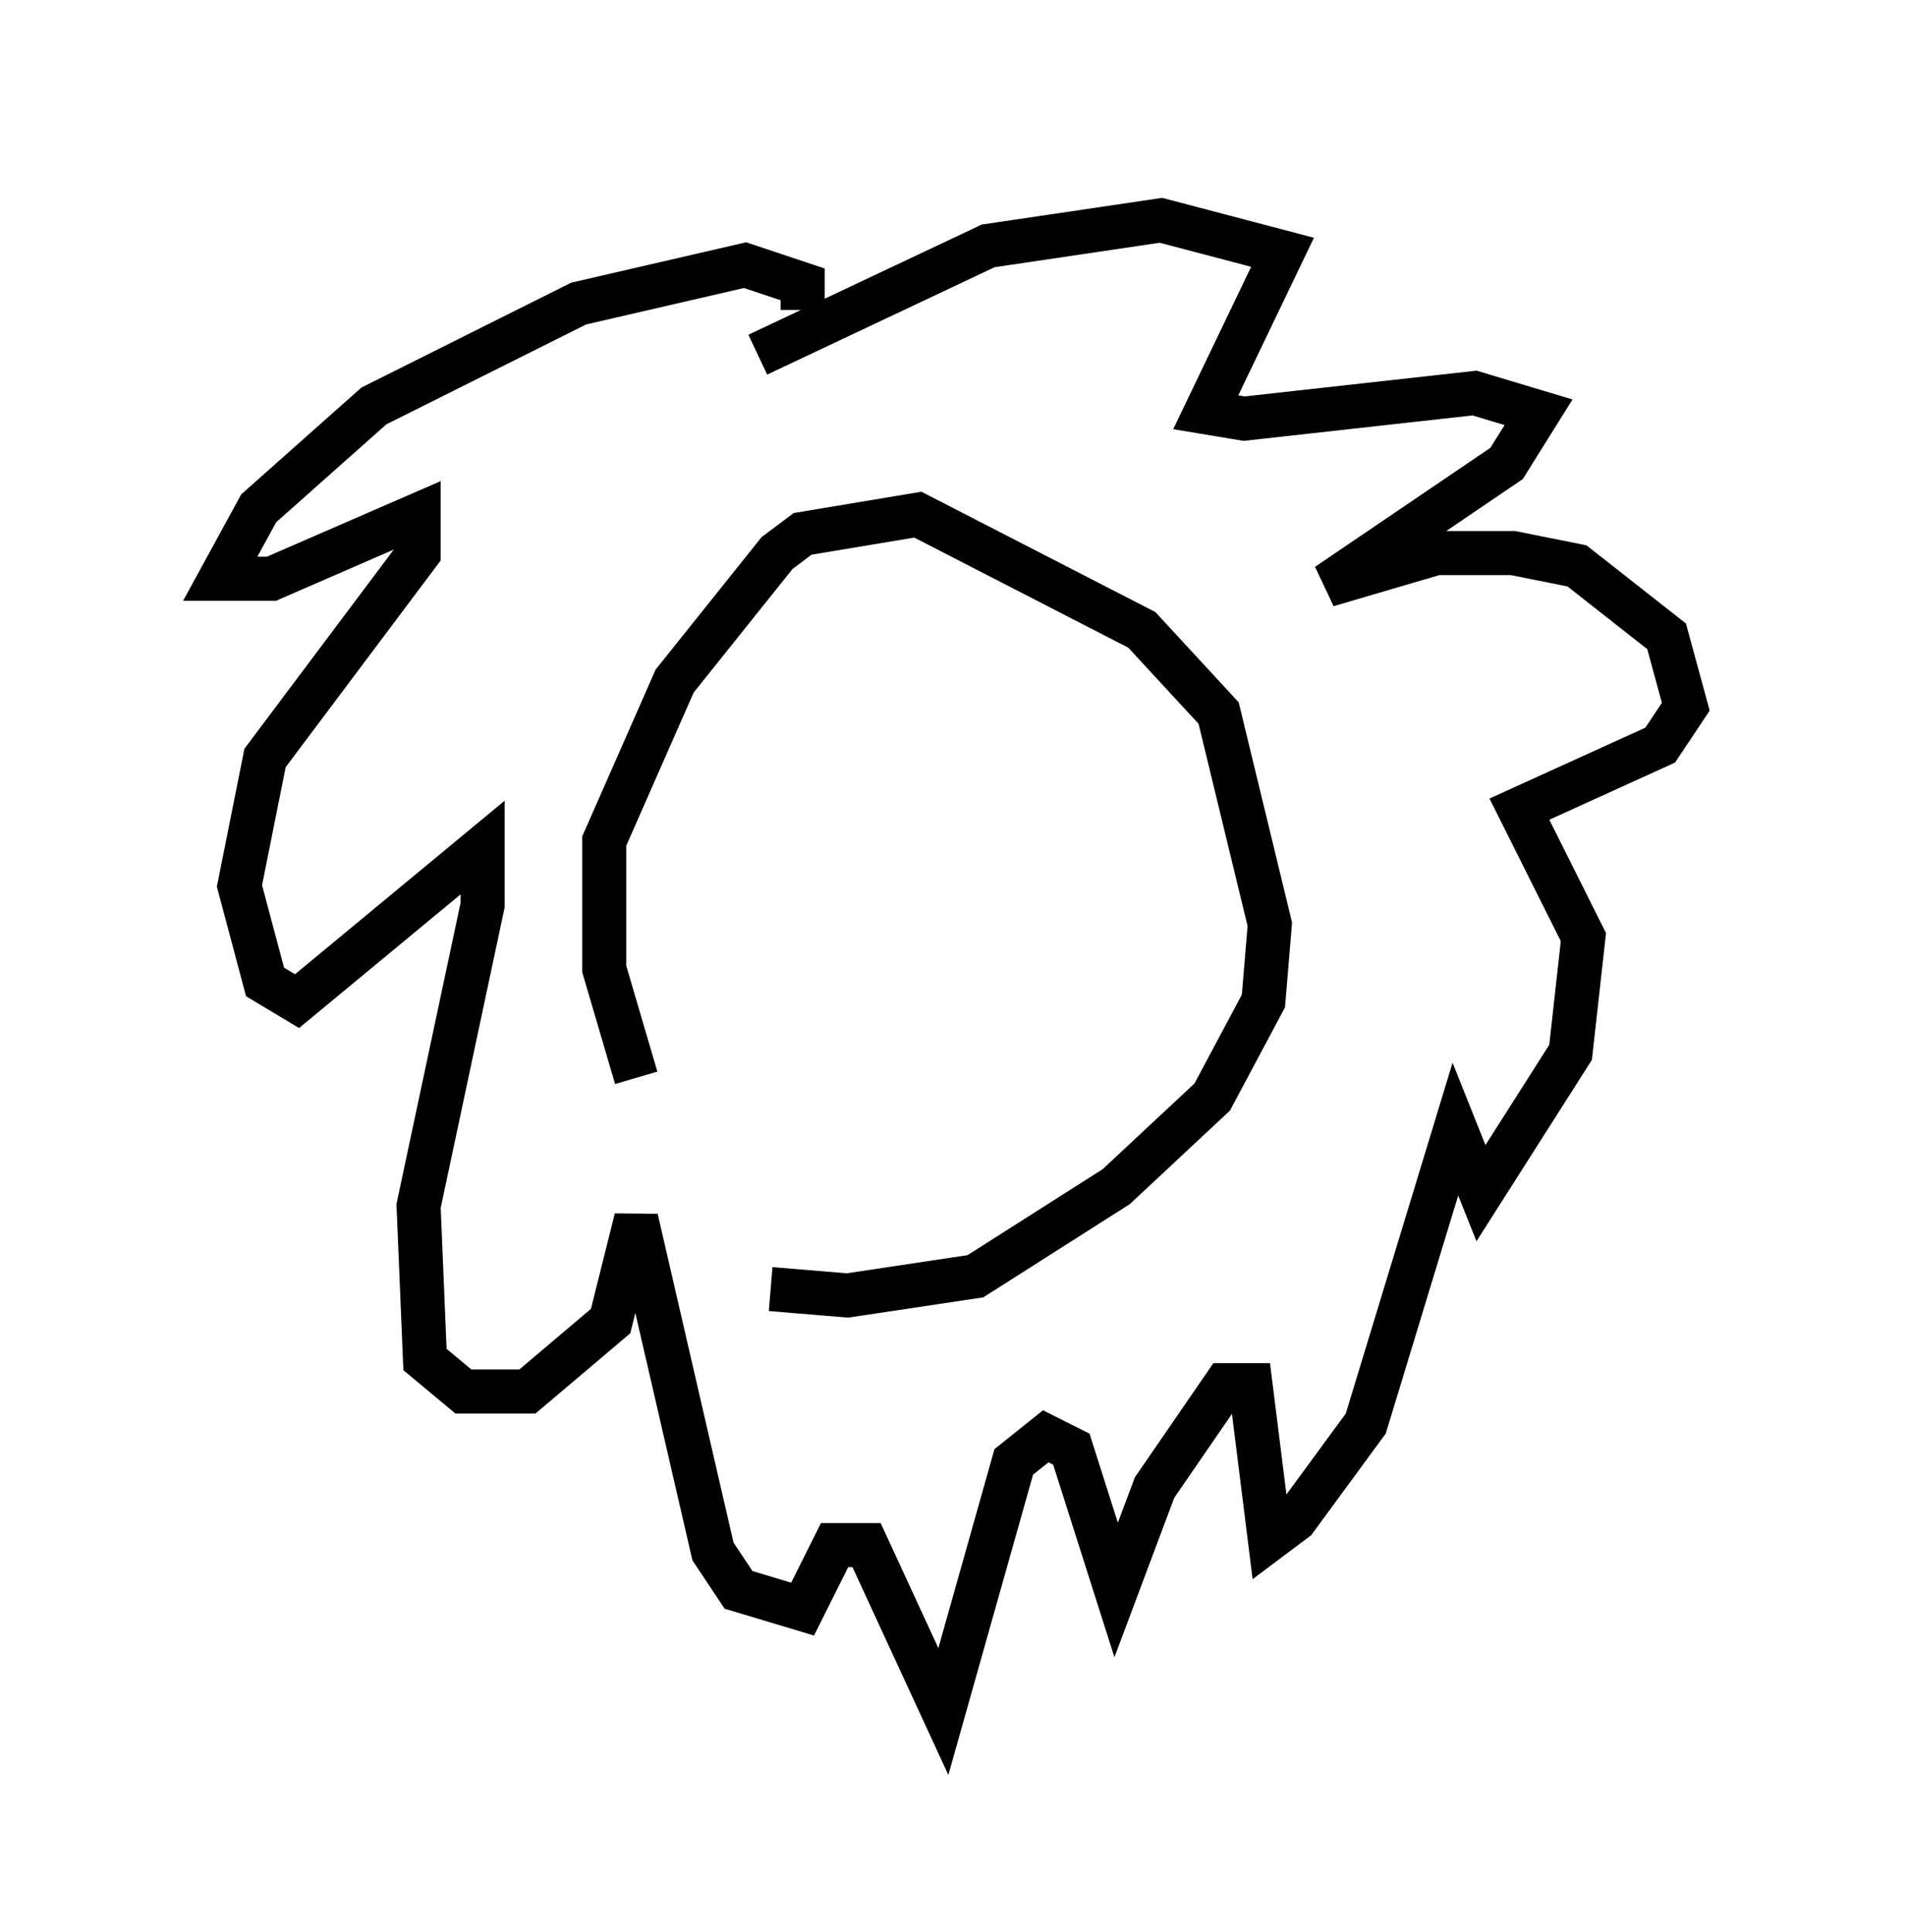 <?xml version="1.0" encoding="utf-8" ?>
<svg baseProfile="full" height="43.844" version="1.1" width="43.262" xmlns="http://www.w3.org/2000/svg" xmlns:ev="http://www.w3.org/2001/xml-events" xmlns:xlink="http://www.w3.org/1999/xlink"><defs /><rect fill="white" height="43.844" width="43.262" x="0" y="0" /><path d="M16.475, 27.078 m-2.034, -2.615 l-0.726, -2.469 0.0, -2.905 l1.598, -3.631 2.324, -2.905 l0.581, -0.436 2.615, -0.436 l5.084, 2.615 1.743, 1.888 l1.162, 4.793 -0.145, 1.743 l-1.162, 2.179 -2.179, 2.034 l-3.196, 2.034 -2.905, 0.436 l-1.743, -0.145 m0.726, -22.223 l0.0, -0.581 -1.307, -0.436 l-3.777, 0.872 -4.648, 2.324 l-2.615, 2.324 -0.872, 1.598 l1.162, 0.0 3.341, -1.453 l0.0, 0.872 -3.486, 4.648 l-0.581, 2.905 0.581, 2.179 l0.726, 0.436 4.212, -3.486 l0.0, 1.307 -1.453, 6.827 l0.145, 3.486 0.872, 0.726 l1.453, 0.0 1.888, -1.598 l0.581, -2.324 1.743, 7.553 l0.581, 0.872 1.453, 0.436 l0.726, -1.453 0.726, 0.0 l1.743, 3.777 1.598, -5.665 l0.726, -0.581 0.581, 0.291 l1.017, 3.196 0.872, -2.324 l1.598, -2.324 0.581, 0.0 l0.436, 3.486 0.581, -0.436 l1.598, -2.179 2.034, -6.682 l0.581, 1.453 2.034, -3.196 l0.291, -2.615 -1.453, -2.905 l3.196, -1.453 0.581, -0.872 l-0.436, -1.598 -2.034, -1.598 l-1.453, -0.291 -1.743, 0.0 l-2.469, 0.726 4.067, -2.76 l0.726, -1.162 -1.453, -0.436 l-5.229, 0.581 -0.872, -0.145 l1.743, -3.631 -2.76, -0.726 l-3.922, 0.581 -5.229, 2.469 " fill="none" stroke="black" stroke-width="1" /></svg>